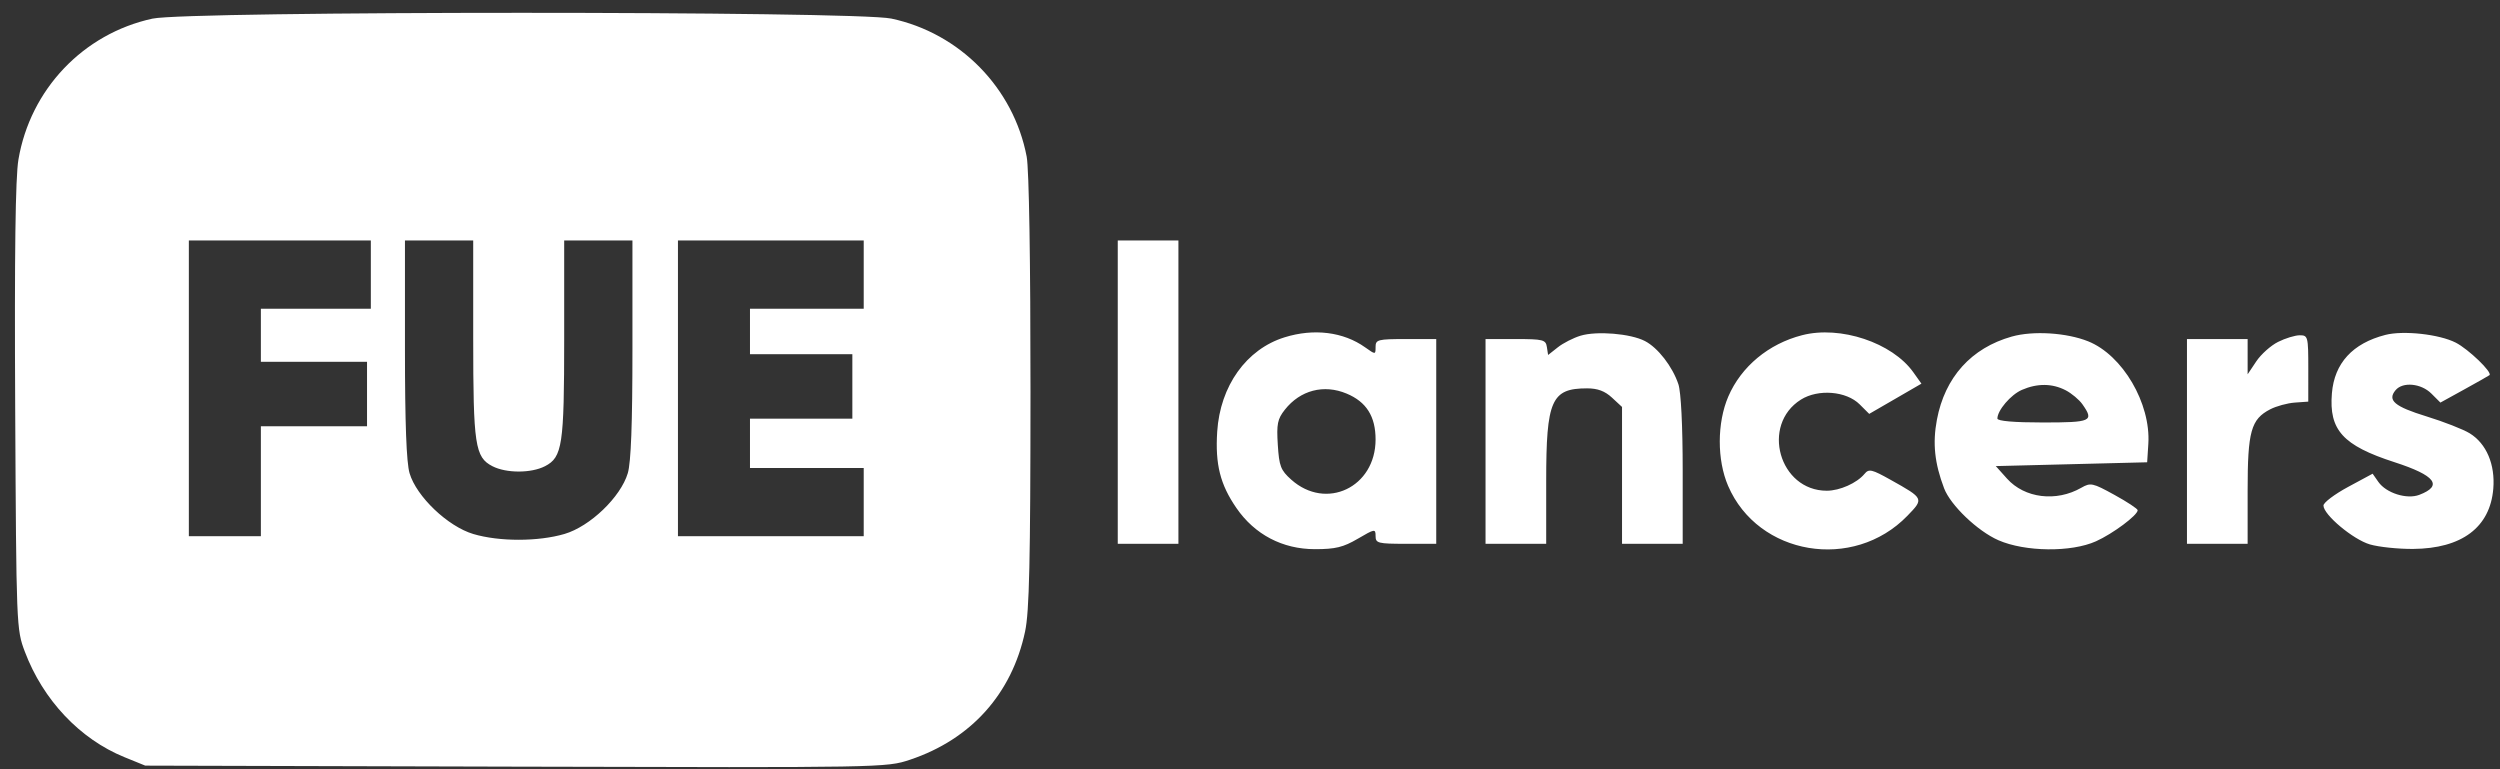 <svg width="117" height="36" viewBox="0 0 117 36" fill="none" xmlns="http://www.w3.org/2000/svg">
<rect x="0" y="0" width="117" height="36" fill="#333333" stroke="none"/>
<path fill-rule="evenodd" clip-rule="evenodd" d="M7.135 0.872C3.894 1.577 1.416 4.184 0.862 7.472C0.721 8.314 0.675 11.835 0.711 19.062C0.763 29.329 0.768 29.454 1.163 30.5C2.015 32.76 3.74 34.587 5.821 35.434L6.797 35.831L24.135 35.879C41.345 35.927 41.482 35.925 42.589 35.555C45.443 34.601 47.356 32.469 47.974 29.555C48.172 28.624 48.224 26.276 48.227 18.332C48.229 12.228 48.159 7.912 48.049 7.332C47.439 4.119 44.919 1.548 41.712 0.869C40.011 0.509 8.793 0.511 7.135 0.872ZM17.355 12.852V14.449H14.782H12.209V15.691V16.933H14.693H17.177V18.441V19.95H14.693H12.209V22.522V25.095H10.523H8.838V18.175V11.255H13.096H17.355V12.852ZM22.146 15.842C22.146 20.833 22.231 21.398 23.044 21.818C23.69 22.152 24.86 22.152 25.507 21.818C26.32 21.398 26.404 20.833 26.404 15.842V11.255H28.001H29.598V16.336C29.598 19.84 29.531 21.643 29.38 22.147C29.047 23.264 27.614 24.639 26.416 24.99C25.187 25.351 23.363 25.352 22.152 24.992C20.957 24.637 19.49 23.238 19.168 22.147C19.02 21.648 18.952 19.806 18.952 16.336V11.255H20.549H22.146V15.842ZM40.422 12.852V14.449H37.761H35.099V15.513V16.578H37.495H39.89V18.086V19.595H37.495H35.099V20.748V21.901H37.761H40.422V23.498V25.095H36.075H31.728V18.175V11.255H36.075H40.422V12.852ZM52.311 18.352V25.45H53.731H55.15V18.352V11.255H53.731H52.311V18.352ZM60.119 15.786C58.329 16.342 57.101 18.062 56.965 20.204C56.868 21.734 57.104 22.672 57.864 23.775C58.72 25.018 60.023 25.701 61.539 25.701C62.499 25.701 62.864 25.612 63.545 25.213C64.342 24.746 64.377 24.741 64.377 25.088C64.377 25.422 64.486 25.45 65.797 25.45H67.216V20.659V15.868H65.797C64.48 15.868 64.377 15.895 64.377 16.235C64.377 16.601 64.376 16.602 63.889 16.256C62.87 15.531 61.492 15.359 60.119 15.786ZM73.969 15.711C73.633 15.813 73.154 16.057 72.905 16.255L72.451 16.613L72.394 16.241C72.342 15.899 72.223 15.868 70.93 15.868H69.523V20.659V25.45H70.943H72.362V22.514C72.362 18.727 72.605 18.175 74.276 18.175C74.769 18.175 75.109 18.302 75.441 18.61L75.911 19.045V22.248V25.45H77.331H78.75V22.017C78.75 19.921 78.671 18.348 78.548 17.98C78.271 17.152 77.591 16.275 76.982 15.96C76.307 15.611 74.729 15.481 73.969 15.711ZM84.34 15.687C82.769 16.09 81.488 17.155 80.884 18.559C80.356 19.786 80.352 21.524 80.875 22.738C82.278 26.001 86.735 26.747 89.263 24.142C90.047 23.334 90.045 23.33 88.487 22.459C87.594 21.959 87.464 21.93 87.258 22.179C86.901 22.609 86.1 22.966 85.493 22.966C83.269 22.966 82.397 19.886 84.284 18.701C85.094 18.194 86.409 18.301 87.034 18.926L87.479 19.37L88.701 18.663L89.923 17.955L89.544 17.423C88.556 16.036 86.13 15.226 84.34 15.687ZM94.153 15.751C92.255 16.286 91.021 17.656 90.647 19.643C90.44 20.744 90.538 21.678 90.984 22.853C91.286 23.647 92.552 24.857 93.526 25.283C94.778 25.83 96.933 25.853 98.091 25.333C98.881 24.978 100.043 24.112 100.043 23.878C100.043 23.812 99.554 23.489 98.955 23.16C97.933 22.597 97.84 22.578 97.403 22.828C96.228 23.501 94.753 23.318 93.928 22.399L93.403 21.813L96.945 21.724L100.487 21.635L100.542 20.773C100.662 18.876 99.337 16.618 97.724 15.973C96.713 15.568 95.146 15.471 94.153 15.751ZM111.637 15.673C110.102 16.067 109.249 16.997 109.133 18.405C108.99 20.126 109.645 20.848 112.057 21.629C113.982 22.252 114.346 22.732 113.22 23.16C112.638 23.381 111.674 23.076 111.308 22.554L111.039 22.169L109.889 22.789C109.256 23.131 108.738 23.522 108.738 23.659C108.738 24.088 110.124 25.249 110.912 25.479C111.326 25.6 112.235 25.695 112.93 25.69C115.211 25.674 116.536 24.68 116.686 22.874C116.78 21.738 116.366 20.763 115.584 20.28C115.283 20.094 114.373 19.738 113.562 19.488C112.063 19.027 111.718 18.735 112.111 18.262C112.447 17.857 113.308 17.939 113.789 18.42L114.211 18.841L115.334 18.222C115.951 17.882 116.48 17.582 116.508 17.557C116.653 17.426 115.525 16.34 114.928 16.035C114.155 15.641 112.48 15.457 111.637 15.673ZM106.612 16.002C106.272 16.172 105.813 16.583 105.592 16.915L105.189 17.518V16.693V15.868H103.769H102.35V20.659V25.45H103.769H105.189V22.957C105.189 20.185 105.346 19.62 106.247 19.155C106.532 19.007 107.049 18.866 107.397 18.841L108.027 18.796L108.028 17.244C108.028 15.752 108.012 15.691 107.629 15.691C107.409 15.691 106.952 15.831 106.612 16.002ZM96.67 18.263C96.952 18.409 97.307 18.706 97.459 18.923C98.012 19.712 97.882 19.772 95.607 19.772C94.258 19.772 93.478 19.705 93.478 19.588C93.478 19.206 94.103 18.474 94.623 18.247C95.341 17.934 96.044 17.939 96.67 18.263ZM63.022 18.42C63.947 18.806 64.377 19.488 64.377 20.568C64.377 22.805 62.064 23.906 60.431 22.448C59.936 22.006 59.864 21.818 59.801 20.816C59.739 19.844 59.786 19.611 60.131 19.174C60.852 18.26 61.953 17.973 63.022 18.42Z" fill="white"/>
</svg>
